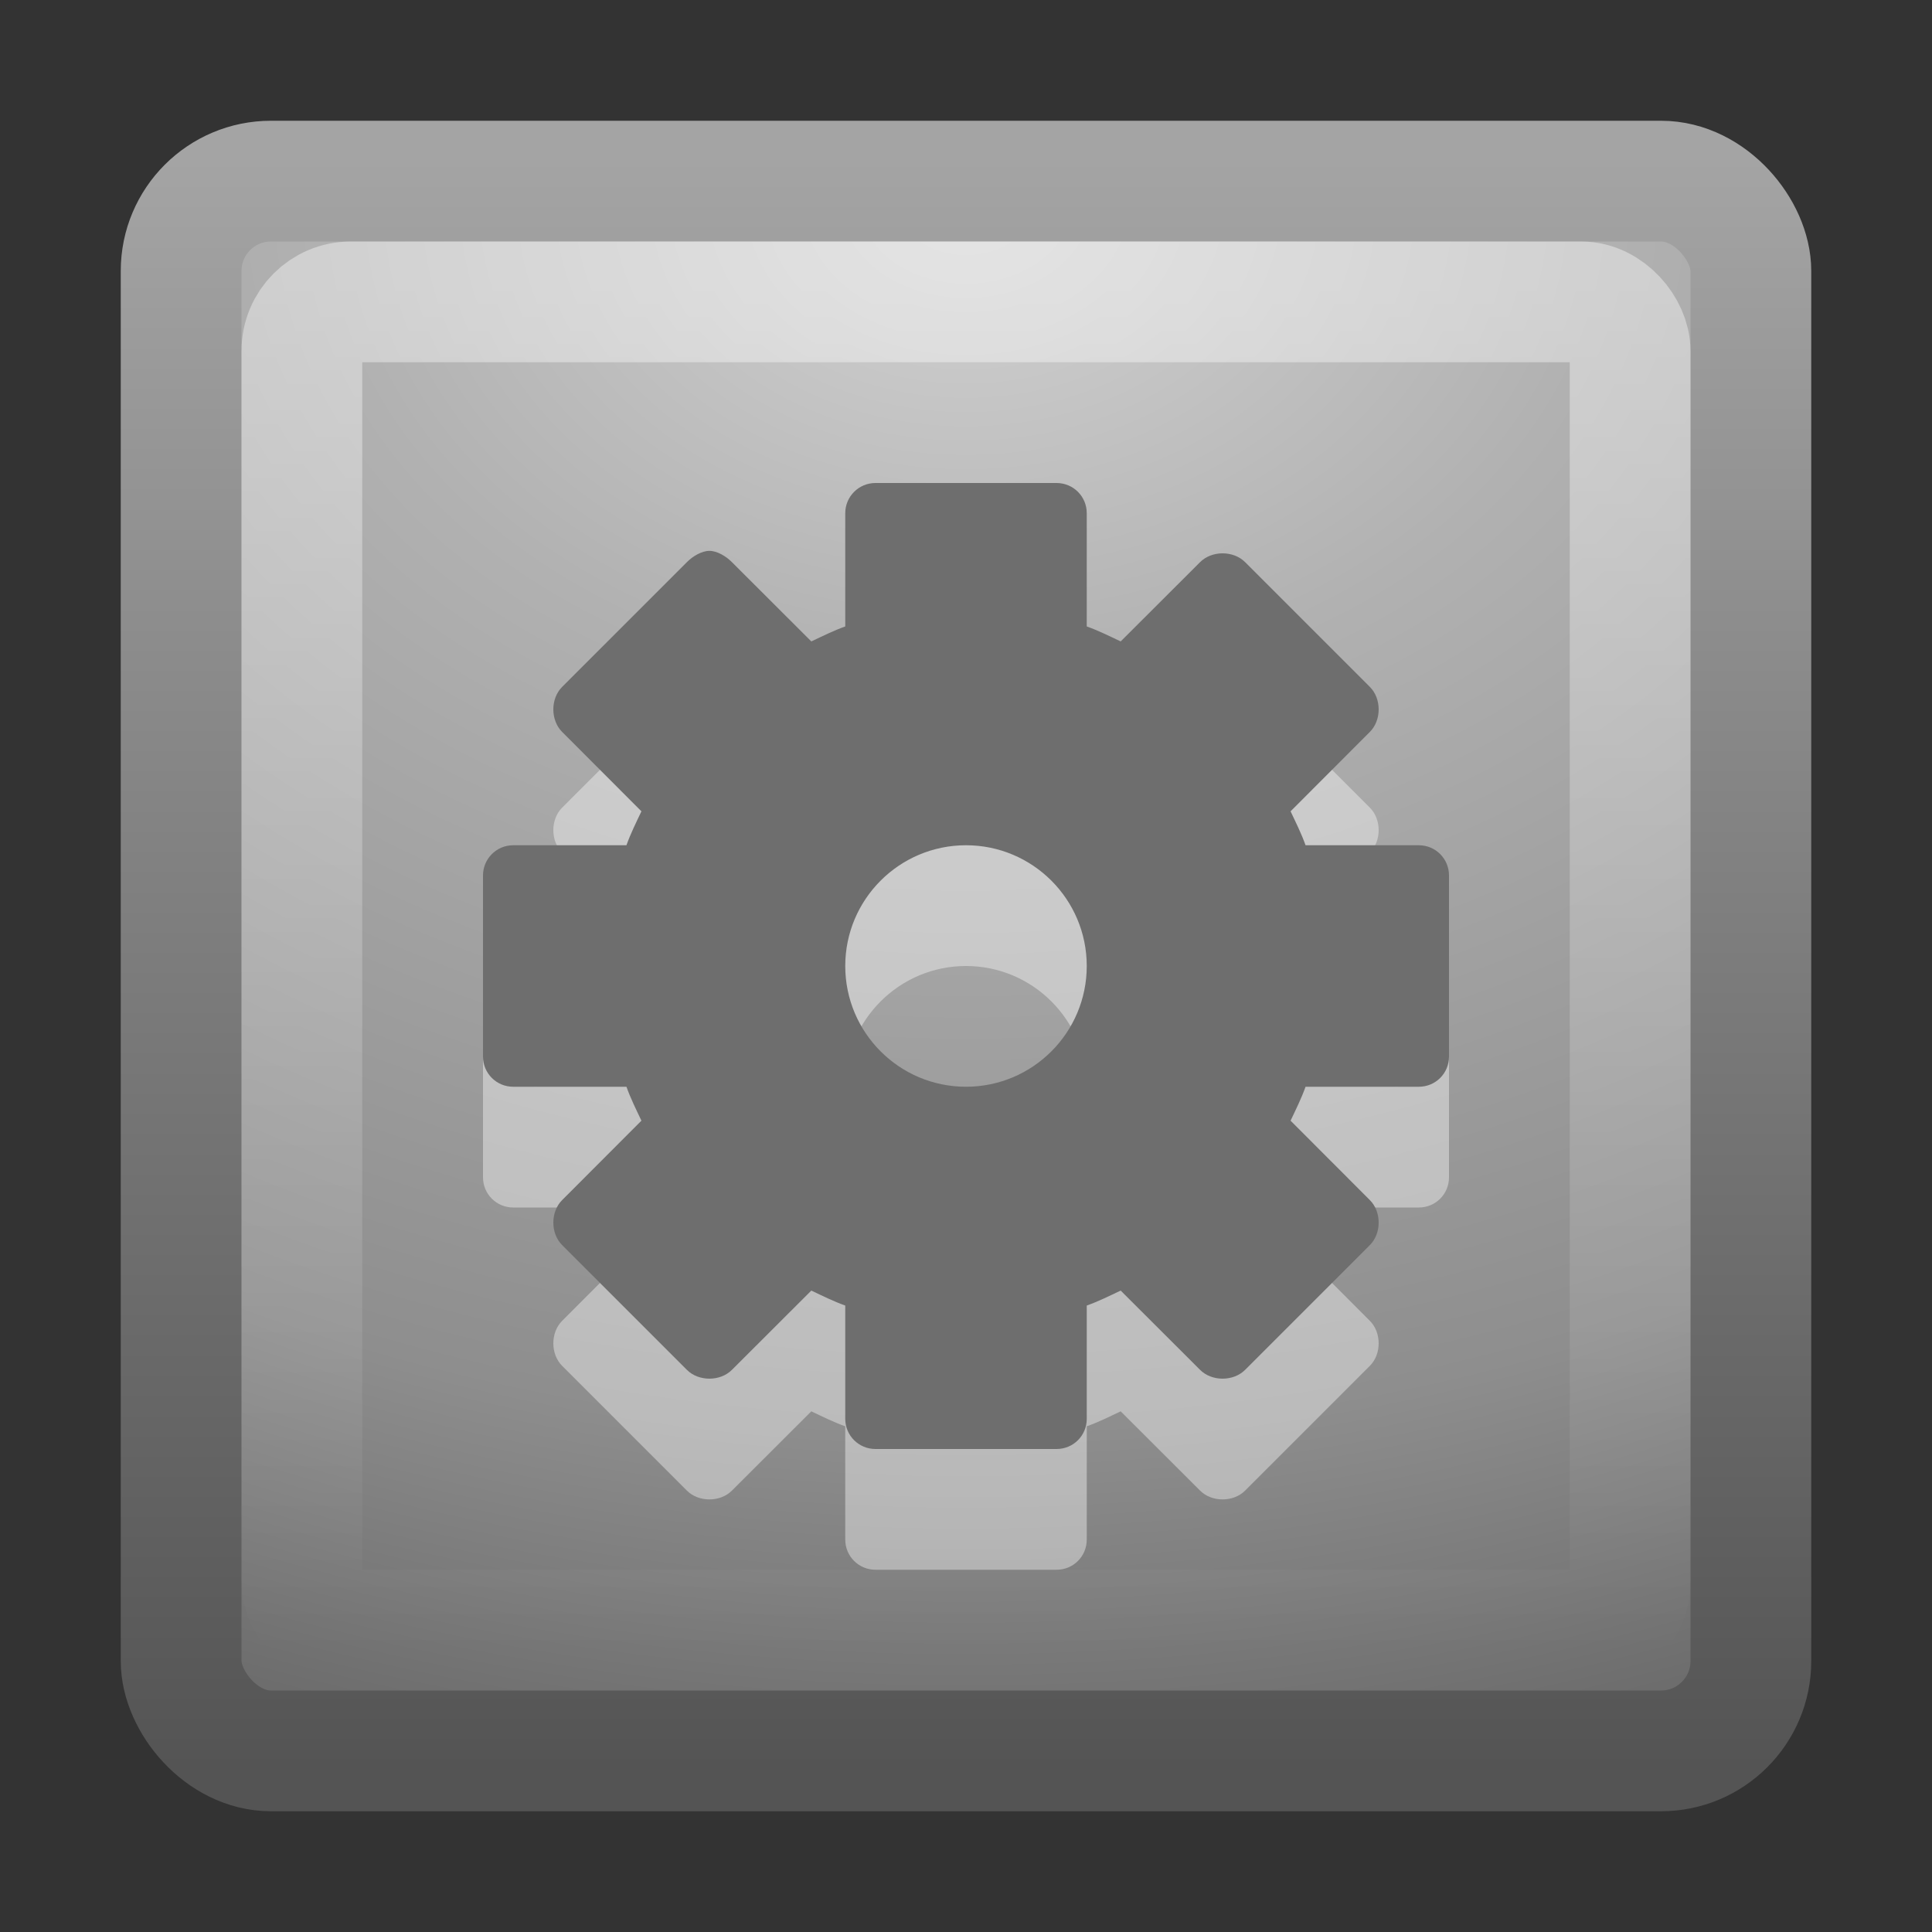 <?xml version="1.0" encoding="UTF-8" standalone="no"?>
<!-- Created with Inkscape (http://www.inkscape.org/) -->

<svg
   xmlns:dc="http://purl.org/dc/elements/1.1/"
   xmlns:cc="http://creativecommons.org/ns#"
   xmlns:rdf="http://www.w3.org/1999/02/22-rdf-syntax-ns#"
   xmlns:svg="http://www.w3.org/2000/svg"
   xmlns="http://www.w3.org/2000/svg"
   xmlns:xlink="http://www.w3.org/1999/xlink"
   xmlns:sodipodi="http://sodipodi.sourceforge.net/DTD/sodipodi-0.dtd"
   xmlns:inkscape="http://www.inkscape.org/namespaces/inkscape"
   version="1.0"
   width="16"
   height="16"
   id="svg3274"
   inkscape:version="0.91 r13725"
   sodipodi:docname="gnome-mime-application-x-executable.svg">
  <rect width="100%" height="100%" fill="#333333" stroke="none"/>
  <sodipodi:namedview
     pagecolor="#ffffff"
     bordercolor="#666666"
     borderopacity="1"
     objecttolerance="10"
     gridtolerance="10"
     guidetolerance="10"
     inkscape:pageopacity="0"
     inkscape:pageshadow="2"
     inkscape:window-width="640"
     inkscape:window-height="480"
     id="namedview75185" />
  <defs
     id="defs3276">
    <linearGradient
       id="linearGradient2490-654-721">
      <stop
         id="stop2913"
         style="stop-color:#545454;stop-opacity:1"
         offset="0" />
      <stop
         id="stop2915"
         style="stop-color:#a4a4a4;stop-opacity:1"
         offset="1" />
    </linearGradient>
    <linearGradient
       x1="24"
       y1="44"
       x2="24"
       y2="3.899"
       id="linearGradient2475"
       xlink:href="#linearGradient2490-654-721"
       gradientUnits="userSpaceOnUse"
       gradientTransform="matrix(0.333,0,0,0.333,8e-7,1.0805855e-6)" />
    <linearGradient
       id="linearGradient3242-52-665">
      <stop
         id="stop2903"
         style="stop-color:#d3d3d3;stop-opacity:1"
         offset="0" />
      <stop
         id="stop2905"
         style="stop-color:#b1b1b1;stop-opacity:1"
         offset="0.262" />
      <stop
         id="stop2907"
         style="stop-color:#8e8e8e;stop-opacity:1"
         offset="0.661" />
      <stop
         id="stop2909"
         style="stop-color:#525252;stop-opacity:1"
         offset="1" />
    </linearGradient>
    <radialGradient
       cx="7.496"
       cy="8.45"
       r="20"
       fx="7.496"
       fy="8.45"
       id="radialGradient2473"
       xlink:href="#linearGradient3242-52-665"
       gradientUnits="userSpaceOnUse"
       gradientTransform="matrix(0,0.767,-1.026,-3.2346996e-8,16.67,-4.052)" />
    <linearGradient
       id="linearGradient3308-4-6-931-761">
      <stop
         id="stop2919"
         style="stop-color:#ffffff;stop-opacity:1"
         offset="0" />
      <stop
         id="stop2921"
         style="stop-color:#ffffff;stop-opacity:0"
         offset="1" />
    </linearGradient>
    <linearGradient
       x1="24"
       y1="5"
       x2="24"
       y2="43"
       id="linearGradient2470"
       xlink:href="#linearGradient3308-4-6-931-761"
       gradientUnits="userSpaceOnUse"
       gradientTransform="matrix(0.297,0,0,0.297,0.865,0.865)" />
  </defs>
  <g
     id="layer1">
    <rect
       width="13"
       height="13"
       rx="0.744"
       ry="0.744"
       x="1.5"
       y="1.5"
       id="rect5505"
       style="fill:url(#radialGradient2473);fill-opacity:1;stroke:url(#linearGradient2475);stroke-width:1;stroke-linecap:round;stroke-linejoin:round;stroke-miterlimit:4;stroke-dasharray:none;stroke-dashoffset:0;stroke-opacity:1" />
    <rect
       width="11"
       height="11"
       rx="0.406"
       ry="0.406"
       x="2.5"
       y="2.5"
       id="rect6741"
       style="opacity:0.4;fill:none;stroke:url(#linearGradient2470);stroke-width:1;stroke-linecap:round;stroke-linejoin:round;stroke-miterlimit:4;stroke-dasharray:none;stroke-dashoffset:0;stroke-opacity:1" />
    <path
       d="M 7.25,5 C 7.112,5 7,5.112 7,5.25 L 7,6.188 C 6.904,6.222 6.81,6.269 6.719,6.312 L 6.062,5.656 C 6.014,5.607 5.939,5.562 5.875,5.562 C 5.811,5.562 5.736,5.607 5.688,5.656 L 4.656,6.688 C 4.558,6.785 4.558,6.965 4.656,7.062 L 5.312,7.719 C 5.269,7.81 5.222,7.904 5.188,8 L 4.25,8 C 4.112,8 4,8.111 4,8.25 L 4,9.75 C 4,9.889 4.112,10 4.25,10 L 5.188,10 C 5.222,10.096 5.269,10.19 5.312,10.281 L 4.656,10.938 C 4.558,11.035 4.558,11.215 4.656,11.312 L 5.688,12.344 C 5.785,12.442 5.965,12.442 6.062,12.344 L 6.719,11.688 C 6.81,11.731 6.904,11.778 7,11.812 L 7,12.75 C 7,12.889 7.112,13 7.25,13 L 8.75,13 C 8.889,13 9,12.889 9,12.75 L 9,11.812 C 9.096,11.778 9.19,11.731 9.281,11.688 L 9.938,12.344 C 10.035,12.442 10.215,12.442 10.312,12.344 L 11.344,11.312 C 11.442,11.215 11.442,11.035 11.344,10.938 L 10.688,10.281 C 10.731,10.19 10.778,10.096 10.812,10 L 11.75,10 C 11.889,10 12,9.889 12,9.75 L 12,8.25 C 12,8.111 11.889,8 11.75,8 L 10.812,8 C 10.778,7.904 10.731,7.81 10.688,7.719 L 11.344,7.062 C 11.442,6.965 11.442,6.785 11.344,6.688 L 10.312,5.656 C 10.215,5.558 10.035,5.558 9.938,5.656 L 9.281,6.312 C 9.19,6.269 9.096,6.222 9,6.188 L 9,5.25 C 9,5.112 8.889,5 8.75,5 L 7.25,5 z M 8,8 C 8.552,8 9,8.448 9,9 C 9,9.552 8.552,10 8,10 C 7.448,10 7,9.552 7,9 C 7,8.448 7.448,8 8,8 z"
       id="path2502"
       style="opacity:0.4;fill:#ffffff;fill-opacity:1;fill-rule:nonzero;stroke:none;stroke-width:1.7;stroke-linecap:butt;stroke-linejoin:miter;marker:none;marker-start:none;marker-mid:none;marker-end:none;stroke-miterlimit:4;stroke-dasharray:none;stroke-dashoffset:0;stroke-opacity:1;visibility:visible;display:inline;overflow:visible;enable-background:accumulate" />
    <path
       d="M 7.25,4 C 7.112,4 7,4.112 7,4.25 L 7,5.188 C 6.904,5.222 6.81,5.269 6.719,5.312 L 6.062,4.656 C 6.014,4.607 5.939,4.562 5.875,4.562 C 5.811,4.562 5.736,4.607 5.688,4.656 L 4.656,5.688 C 4.558,5.785 4.558,5.965 4.656,6.062 L 5.312,6.719 C 5.269,6.81 5.222,6.904 5.188,7 L 4.25,7 C 4.112,7 4,7.112 4,7.25 L 4,8.75 C 4,8.889 4.112,9 4.25,9 L 5.188,9 C 5.222,9.096 5.269,9.19 5.312,9.281 L 4.656,9.938 C 4.558,10.035 4.558,10.215 4.656,10.312 L 5.688,11.344 C 5.785,11.442 5.965,11.442 6.062,11.344 L 6.719,10.688 C 6.81,10.731 6.904,10.778 7,10.812 L 7,11.75 C 7,11.889 7.112,12 7.25,12 L 8.75,12 C 8.889,12 9,11.889 9,11.75 L 9,10.812 C 9.096,10.778 9.19,10.731 9.281,10.688 L 9.938,11.344 C 10.035,11.442 10.215,11.442 10.312,11.344 L 11.344,10.312 C 11.442,10.215 11.442,10.035 11.344,9.938 L 10.688,9.281 C 10.731,9.19 10.778,9.096 10.812,9 L 11.75,9 C 11.889,9 12,8.889 12,8.75 L 12,7.25 C 12,7.112 11.889,7 11.75,7 L 10.812,7 C 10.778,6.904 10.731,6.81 10.688,6.719 L 11.344,6.062 C 11.442,5.965 11.442,5.785 11.344,5.688 L 10.312,4.656 C 10.215,4.558 10.035,4.558 9.938,4.656 L 9.281,5.312 C 9.19,5.269 9.096,5.222 9,5.188 L 9,4.25 C 9,4.112 8.889,4 8.75,4 L 7.25,4 z M 8,7 C 8.552,7 9,7.448 9,8 C 9,8.552 8.552,9 8,9 C 7.448,9 7,8.552 7,8 C 7,7.448 7.448,7 8,7 z"
       id="rect2484"
       style="opacity:1;fill:#6e6e6e;fill-opacity:1;fill-rule:nonzero;stroke:none;stroke-width:1.7;stroke-linecap:butt;stroke-linejoin:miter;marker:none;marker-start:none;marker-mid:none;marker-end:none;stroke-miterlimit:4;stroke-dasharray:none;stroke-dashoffset:0;stroke-opacity:1;visibility:visible;display:inline;overflow:visible;enable-background:accumulate" />
  </g>
</svg>
